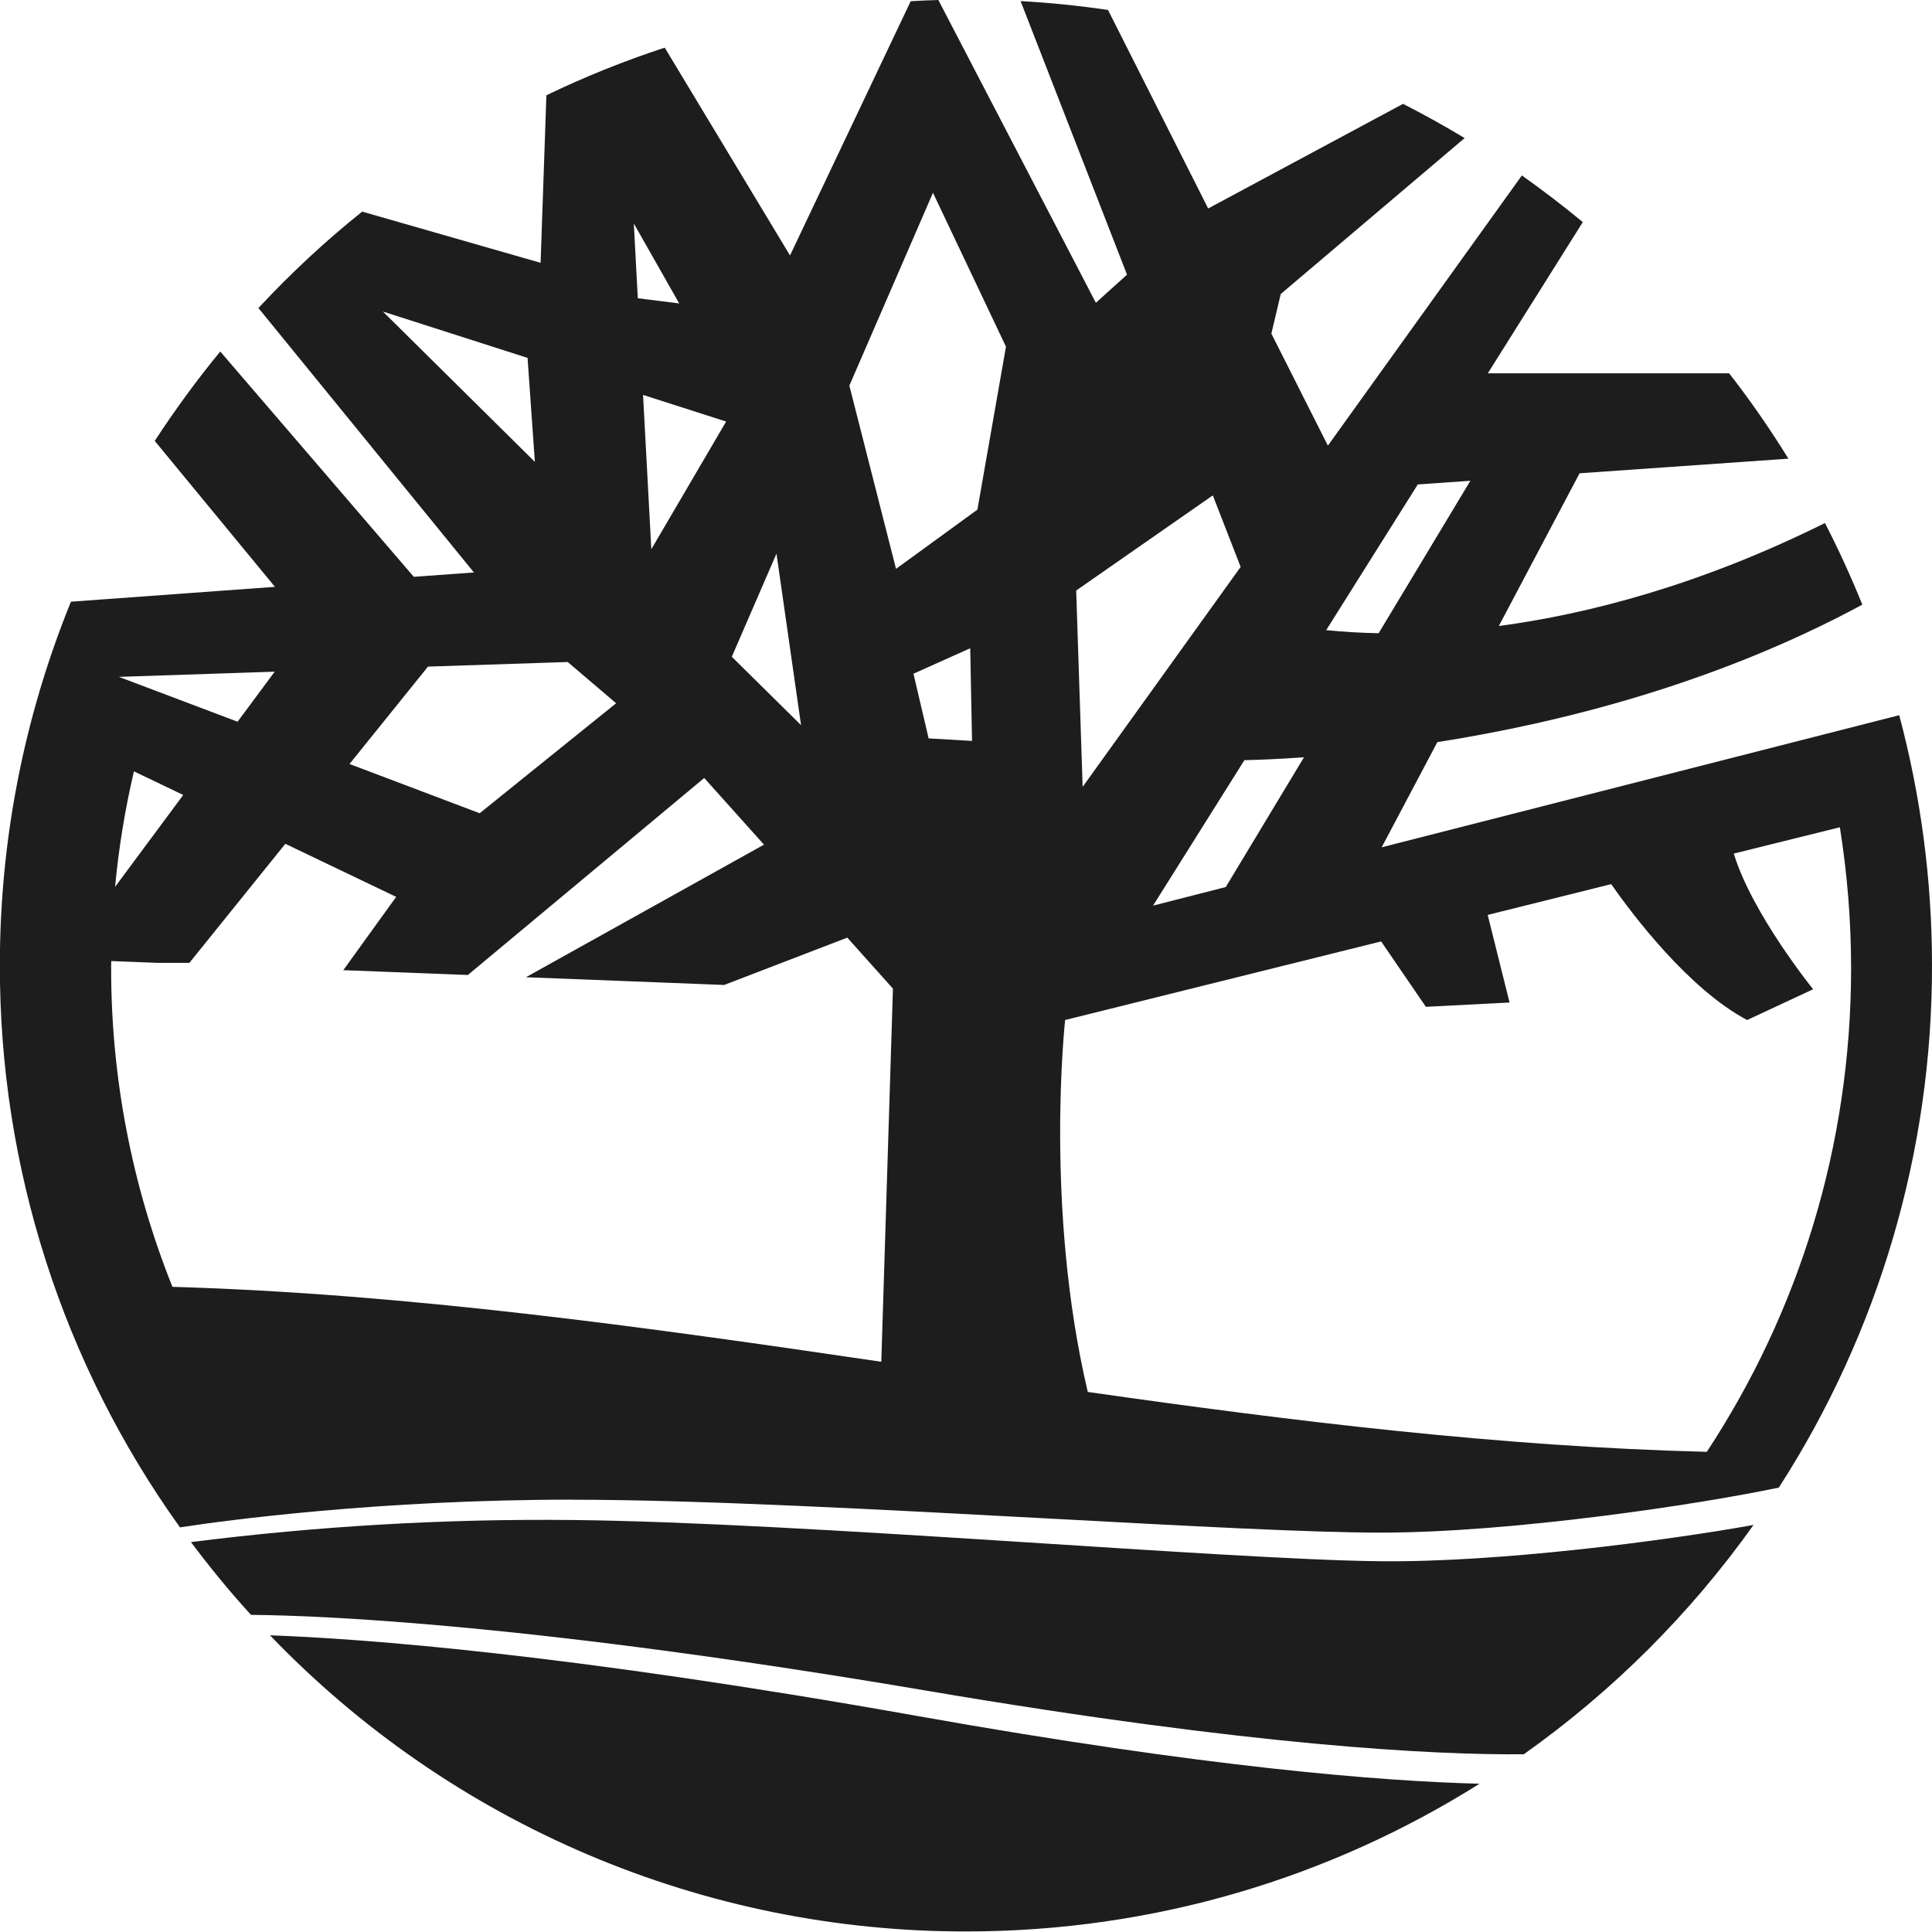 <svg fill="none" height="32" viewBox="0 0 32 32" width="32" xmlns="http://www.w3.org/2000/svg"><g clip-rule="evenodd" fill="#1d1d1d" fill-rule="evenodd"><path d="m22.868 25.859c-2.569-.025-9.56-.643-13.387-.683-2.112-.022-4.223.101-6.318.366.313.418.643.821.994 1.205 1.239.012 4.734.159 11.225 1.262 5.396.915 8.401 1.061 9.857 1.047 1.472-1.043 2.759-2.327 3.805-3.798-1.472.264-4.21.621-6.175.601zm-7.663 2.565c-5.785-1.03-9.186-1.283-10.733-1.338 1.491 1.553 3.281 2.788 5.262 3.631 1.981.843 4.112 1.276 6.265 1.274 3.126 0 6.042-.896 8.507-2.447-1.61-.04-4.516-.268-9.302-1.12z"/><path d="m9.477 24.84c2.104 0 5.165.165 7.922.313 2.259.122 4.314.232 5.471.232 2.177 0 5.29-.47 6.593-.746 1.661-2.578 2.541-5.581 2.537-8.648 0-1.433-.19-2.823-.543-4.145l-8.572 2.188.922-1.742c2.027-.318 4.611-.967 7.039-2.277-.186-.46-.392-.911-.619-1.352-2.081 1.034-3.932 1.509-5.402 1.706l1.338-2.53 3.459-.242c-.303-.489-.629-.961-.982-1.414h-3.997l1.573-2.504c-.326-.27-.663-.528-1.009-.773l-3.213 4.475-.936-1.855.155-.656 3.046-2.583c-.332-.201-.673-.389-1.02-.567l-3.228 1.733-1.659-3.288c-.48-.071-.963-.12-1.448-.147l1.763 4.531-.516.466-2.609-5.015c-.153.004-.305.011-.458.02l-1.999 4.211-2.075-3.442c-.673.221-1.328.484-1.96.789l-.096 2.775-2.955-.848c-.612.489-1.185 1.024-1.719 1.597l3.57 4.38-.996.072-3.206-3.732c-.388.472-.75.967-1.085 1.481l1.991 2.417-3.379.246c-.779 1.914-1.179 3.961-1.177 6.027-.005 3.338 1.038 6.593 2.983 9.305.754-.116 3.299-.459 6.493-.459zm14.006-16.816.871-.061-1.519 2.525c-.29-.005-.58-.022-.869-.051zm-1.885 4.519-1.295 2.149-1.205.308 1.513-2.409c.25-.006.582-.019.987-.048zm-1.51-4.338.461 1.185-2.617 3.643-.107-3.252zm-2.447 8.69 5.235-1.302.741 1.083 1.386-.071-.362-1.451 2.045-.51c.357.51 1.283 1.737 2.252 2.251l1.093-.51s-1.013-1.252-1.314-2.247l1.757-.436c.121.76.186 1.54.186 2.335 0 2.957-.878 5.711-2.39 8.01-3.411-.086-6.834-.504-10.253-.992-.72-3.054-.375-6.16-.375-6.16zm-1.571-6.158.03 1.535-.719-.042-.251-1.071zm-8.981.304 2.314-.076.802.683-2.26 1.822-2.156-.816zm-2.539.084-.615.829-1.966-.743zm-2.332 1.651.817.391-1.129 1.522c.061-.65.166-1.289.312-1.913zm-.374 3.142.763.03h.53l1.589-1.972 1.836.879-.876 1.214 2.063.08 3.915-3.263.99 1.104-3.943 2.196 3.284.128 2.039-.784.756.845-.193 6.18c-3.932-.579-7.853-1.127-11.741-1.241-.672-1.679-1.017-3.471-1.015-5.279-.001-.022-0-.046.001-.069.001-.016.001-.032.001-.048zm8.807-9.377 1.376.441-1.239 2.115zm1.47 4.337.74-1.708.407 2.841zm4.068-2.437-1.348.981-.773-3.035 1.385-3.194 1.209 2.549zm-5.691-4.739.752 1.324-.686-.086zm-4.156 1.458 2.396.768.121 1.722z"/></g></svg>